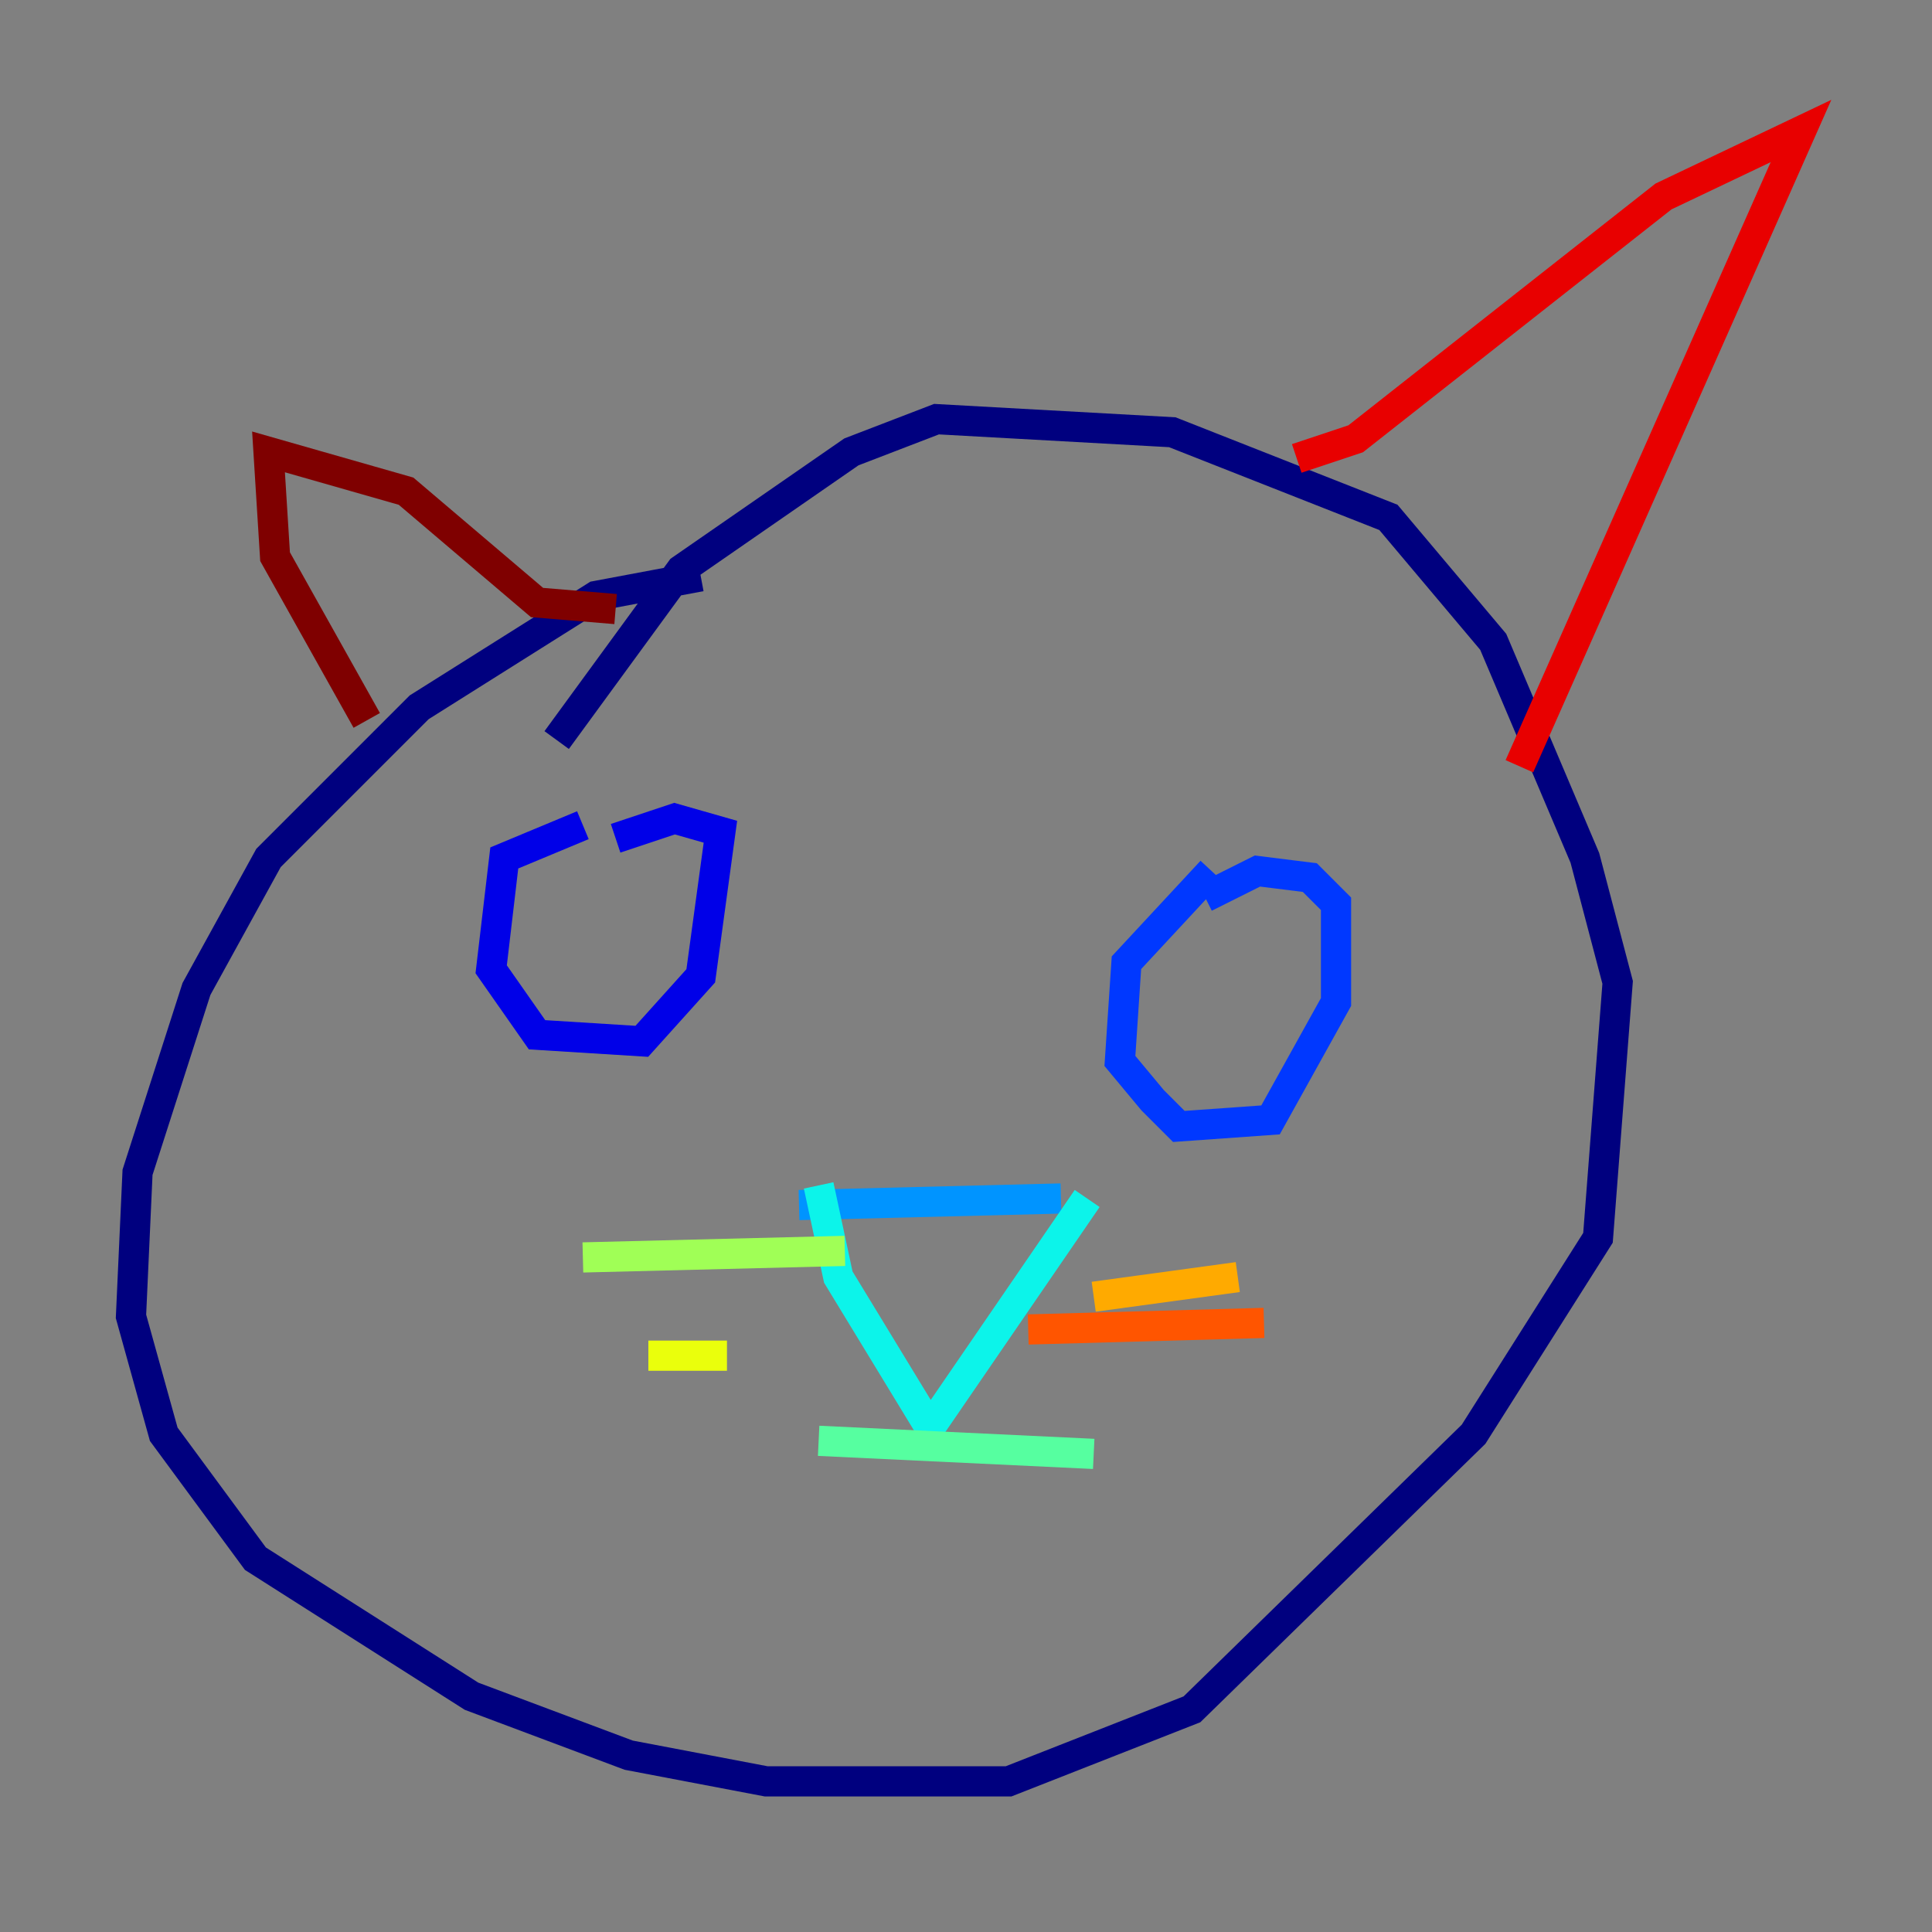 <?xml version="1.0" encoding="utf-8" ?>
<svg baseProfile="tiny" height="128" version="1.2" viewBox="0,0,128,128" width="128" xmlns="http://www.w3.org/2000/svg" xmlns:ev="http://www.w3.org/2001/xml-events" xmlns:xlink="http://www.w3.org/1999/xlink"><rect x="0" y="0" width="128" height="128" fill="#808080" stroke="none"/><defs /><polyline fill="none" points="46.427,38.183 39.485,39.485 27.77,46.861 17.79,56.841 13.017,65.519 9.112,77.668 8.678,87.214 10.848,95.024 16.922,103.268 31.241,112.38 41.654,116.285 50.766,118.02 66.82,118.02 78.969,113.248 97.627,95.024 105.871,82.007 107.173,65.085 105.003,56.841 98.929,42.522 91.986,34.278 77.668,28.637 62.047,27.77 56.407,29.939 45.125,37.749 36.881,49.031" stroke="#00007f" stroke-width="2" /><polyline fill="none" points="38.617,54.671 33.41,56.841 32.542,64.217 35.58,68.556 42.522,68.99 46.427,64.651 47.729,55.105 44.691,54.237 40.786,55.539" stroke="#0000e8" stroke-width="2" /><polyline fill="none" points="80.271,57.709 74.63,63.783 74.197,70.291 76.366,72.895 78.102,74.63 84.176,74.197 88.515,66.386 88.515,59.878 86.78,58.142 83.308,57.709 79.837,59.444" stroke="#0038ff" stroke-width="2" /><polyline fill="none" points="52.936,79.837 70.291,79.403" stroke="#0094ff" stroke-width="2" /><polyline fill="none" points="54.237,78.536 55.539,84.61 61.614,94.59 72.027,79.403" stroke="#0cf4ea" stroke-width="2" /><polyline fill="none" points="54.237,95.458 72.461,96.325" stroke="#56ffa0" stroke-width="2" /><polyline fill="none" points="55.973,82.875 38.617,83.308" stroke="#a0ff56" stroke-width="2" /><polyline fill="none" points="48.163,89.817 42.956,89.817" stroke="#eaff0c" stroke-width="2" /><polyline fill="none" points="72.461,85.912 82.007,84.61" stroke="#ffaa00" stroke-width="2" /><polyline fill="none" points="68.122,88.081 83.742,87.647" stroke="#ff5500" stroke-width="2" /><polyline fill="none" points="85.912,30.373 89.817,29.071 110.21,13.017 119.322,8.678 100.664,50.766" stroke="#e80000" stroke-width="2" /><polyline fill="none" points="40.786,40.352 35.58,39.919 26.902,32.542 17.79,29.939 18.224,36.881 24.298,47.729" stroke="#7f0000" stroke-width="2" /></svg>